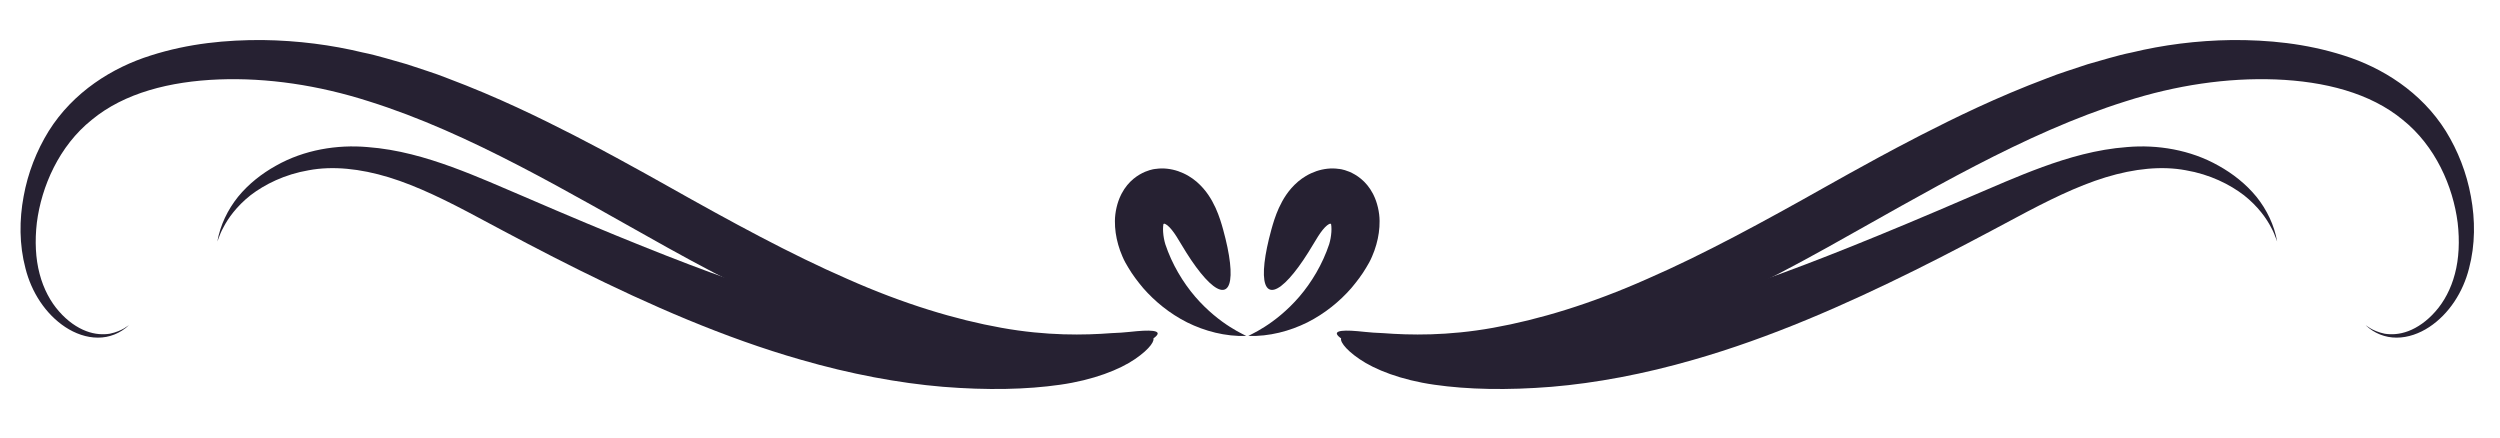 <svg version="1.1" xmlns="http://www.w3.org/2000/svg" xmlns:xlink="http://www.w3.org/1999/xlink"
	 viewBox="263 160 200 35" xml:space="preserve">
   <g>
		<g>
			<path style="fill:#262132;" d="M273.296,186.03c-0.668,0.634-1.553,0.987-2.464,0.981c-0.911,0.001-1.822-0.327-2.609-0.846
				c-1.585-1.046-2.71-2.798-3.185-4.695c-0.502-1.893-0.498-3.888-0.148-5.759c0.34-1.879,1.036-3.649,2.001-5.215
				c1.976-3.158,5.116-5.097,8.163-6.055c3.072-0.981,6.085-1.252,8.945-1.238c2.856,0.038,5.553,0.398,8.01,0.993
				c1.245,0.248,2.405,0.634,3.547,0.945c1.114,0.383,2.214,0.703,3.228,1.113c4.103,1.542,7.417,3.184,10.049,4.526l0.309,0.16
				c2.419,1.247,4.232,2.257,5.456,2.931c1.218,0.681,1.847,1.032,1.847,1.032c5.029,2.833,9.816,5.443,14.328,7.406
				c4.497,2.003,8.713,3.269,12.341,3.915c3.631,0.656,6.662,0.592,8.804,0.427c1.083-0.029,1.93-0.17,2.55-0.193
				c0.619-0.028,1.004,0.015,1.114,0.14c0.219,0.236-0.671,0.831-2.579,1.579c-1.915,0.679-4.915,1.338-8.707,1.251
				c-1.897-0.008-3.965-0.289-6.171-0.695c-2.187-0.472-4.521-1.075-6.892-1.948c-4.775-1.673-9.779-4.164-14.868-6.995
				c-7.837-4.361-15.732-9.135-23.855-11.683c-4.041-1.294-8.122-1.897-12.007-1.751c-3.899,0.152-7.559,1.076-10.162,3.231
				c-2.616,2.091-4.026,5.331-4.394,8.234c-0.169,1.457-0.104,2.871,0.221,4.087c0.313,1.204,0.877,2.245,1.559,3.01
				c0.676,0.774,1.443,1.296,2.161,1.568c0.721,0.277,1.383,0.293,1.902,0.211C272.831,186.475,273.286,185.992,273.296,186.03z"/>
		</g>
		<g>
			<path style="fill:#262132;" d="M280.388,179.32c0.231-1.308,0.827-2.544,1.658-3.579c0.841-1.028,1.896-1.853,3.029-2.484
				c2.263-1.283,4.905-1.702,7.321-1.492c2.436,0.181,4.698,0.845,6.76,1.594c2.067,0.756,3.951,1.602,5.727,2.354
				c7.111,3.075,12.669,5.292,16.442,6.619l0.221,0.08c1.738,0.597,3.068,1.058,3.973,1.331c0.901,0.29,1.365,0.439,1.365,0.439
				c3.749,1.16,7.379,2.035,10.728,2.615c3.346,0.585,6.424,0.817,9.017,0.955c2.576,0.103,4.611-0.104,6.045-0.393
				c1.432-0.282,2.293-0.573,2.544-0.363c0.237,0.179-0.176,0.885-1.415,1.729c-1.227,0.843-3.331,1.678-6,2.055
				c-2.663,0.384-5.822,0.45-9.37,0.164c-3.537-0.296-7.407-1.021-11.362-2.165c-6.134-1.752-12.155-4.407-17.729-7.173
				c-2.789-1.382-5.473-2.812-8.018-4.172c-2.525-1.355-4.907-2.541-7.213-3.248c-2.308-0.705-4.505-0.924-6.414-0.565
				c-1.927,0.328-3.518,1.128-4.657,2.001c-1.129,0.896-1.803,1.863-2.165,2.566c-0.196,0.348-0.299,0.639-0.373,0.834
				C280.427,179.219,280.388,179.32,280.388,179.32z"/>
		</g>
		<g>
			<path style="fill:#262132;" d="M362.701,186.877c-1.681,0.052-3.32-0.386-4.73-1.085c-1.409-0.711-2.591-1.687-3.512-2.739
				c-0.449-0.536-0.859-1.074-1.184-1.627c-0.161-0.254-0.341-0.578-0.477-0.9c-0.142-0.317-0.25-0.634-0.341-0.949
				c-0.179-0.63-0.271-1.259-0.264-1.895c0-0.702,0.195-1.501,0.467-2.05l0.066-0.135c0.55-1.052,1.355-1.527,1.88-1.754
				c0.543-0.222,0.853-0.23,0.853-0.23c0.601-0.09,1.219-0.012,1.794,0.181c0.29,0.104,0.559,0.222,0.833,0.386
				c0.225,0.132,0.434,0.284,0.631,0.449c0.802,0.692,1.221,1.442,1.532,2.107c0.299,0.666,0.467,1.243,0.603,1.735
				c0.138,0.503,0.254,0.979,0.346,1.423c0.366,1.774,0.347,3.024-0.144,3.329s-1.362-0.394-2.372-1.769
				c-0.253-0.344-0.514-0.73-0.78-1.153c-0.26-0.426-0.522-0.855-0.788-1.29c-0.251-0.394-0.5-0.704-0.715-0.877
				c-0.102-0.08-0.168-0.112-0.261-0.15c0.005,0.016-0.011,0.021-0.009,0.029c-0.001,0.025,0.006-0.009-0.039-0.002
				c-0.009,0.029,0.002-0.059-0.017,0.022l-0.023,0.183c-0.007,0.136-0.014,0.286,0,0.448c0.021,0.321,0.083,0.666,0.176,0.975
				c0.533,1.602,1.417,3.064,2.386,4.193c0.972,1.13,2.011,1.931,2.794,2.425c0.393,0.244,0.717,0.431,0.945,0.54
				C362.576,186.813,362.701,186.877,362.701,186.877z"/>
		</g>
		<g>
			<path style="fill:#262132;" d="M452.264,186.03c0.668,0.634,1.553,0.987,2.464,0.981c0.911,0.001,1.822-0.327,2.609-0.846
				c1.585-1.046,2.71-2.798,3.186-4.695c0.502-1.893,0.498-3.888,0.148-5.759c-0.34-1.879-1.036-3.649-2.001-5.215
				c-1.976-3.158-5.116-5.097-8.163-6.055c-3.072-0.981-6.085-1.252-8.945-1.238c-2.856,0.038-5.553,0.398-8.01,0.993
				c-1.245,0.248-2.405,0.634-3.547,0.945c-1.114,0.383-2.214,0.703-3.228,1.113c-4.103,1.542-7.417,3.184-10.049,4.526l-0.309,0.16
				c-2.419,1.247-4.232,2.257-5.456,2.931c-1.218,0.681-1.847,1.032-1.847,1.032c-5.029,2.833-9.816,5.443-14.328,7.406
				c-4.497,2.003-8.713,3.269-12.341,3.915c-3.631,0.656-6.662,0.592-8.804,0.427c-1.083-0.029-1.93-0.17-2.55-0.193
				c-0.619-0.028-1.004,0.015-1.114,0.14c-0.219,0.236,0.671,0.831,2.579,1.579c1.915,0.679,4.914,1.338,8.707,1.251
				c1.897-0.008,3.965-0.289,6.171-0.695c2.187-0.472,4.521-1.075,6.892-1.948c4.775-1.673,9.779-4.164,14.868-6.995
				c7.837-4.361,15.732-9.135,23.855-11.683c4.042-1.294,8.122-1.897,12.007-1.751c3.899,0.152,7.559,1.076,10.162,3.231
				c2.616,2.091,4.026,5.331,4.394,8.234c0.169,1.457,0.104,2.871-0.221,4.087c-0.313,1.204-0.877,2.245-1.559,3.01
				c-0.676,0.774-1.443,1.296-2.161,1.568c-0.721,0.277-1.383,0.293-1.902,0.211C452.729,186.475,452.275,185.992,452.264,186.03z"
				/>
		</g>
		<g>
			<path style="fill:#262132;" d="M445.173,179.32c-0.231-1.308-0.827-2.544-1.658-3.579c-0.841-1.028-1.896-1.853-3.029-2.484
				c-2.263-1.283-4.905-1.702-7.321-1.492c-2.436,0.181-4.698,0.845-6.76,1.594c-2.067,0.756-3.951,1.602-5.727,2.354
				c-7.112,3.075-12.669,5.292-16.442,6.619l-0.221,0.08c-1.738,0.597-3.068,1.058-3.973,1.331c-0.901,0.29-1.365,0.439-1.365,0.439
				c-3.749,1.16-7.379,2.035-10.728,2.615c-3.346,0.585-6.424,0.817-9.017,0.955c-2.576,0.103-4.611-0.104-6.045-0.393
				c-1.432-0.282-2.293-0.573-2.544-0.363c-0.237,0.179,0.175,0.885,1.414,1.729c1.227,0.843,3.331,1.678,6,2.055
				c2.663,0.384,5.822,0.45,9.37,0.164c3.537-0.296,7.407-1.021,11.362-2.165c6.134-1.752,12.155-4.407,17.729-7.173
				c2.789-1.382,5.473-2.812,8.018-4.172c2.525-1.355,4.907-2.541,7.213-3.248c2.308-0.705,4.505-0.924,6.414-0.565
				c1.927,0.328,3.518,1.128,4.657,2.001c1.129,0.896,1.803,1.863,2.165,2.566c0.196,0.348,0.299,0.639,0.373,0.834
				C445.133,179.219,445.173,179.32,445.173,179.32z"/>
		</g>
		<g>
			<path style="fill:#262132;" d="M362.86,186.877c1.681,0.052,3.32-0.386,4.73-1.085c1.409-0.711,2.591-1.687,3.512-2.739
				c0.449-0.536,0.859-1.074,1.184-1.627c0.161-0.254,0.341-0.578,0.476-0.9c0.142-0.317,0.25-0.634,0.341-0.949
				c0.179-0.63,0.271-1.259,0.264-1.895c0-0.702-0.196-1.501-0.467-2.05l-0.066-0.135c-0.55-1.052-1.355-1.527-1.88-1.754
				c-0.543-0.222-0.853-0.23-0.853-0.23c-0.601-0.09-1.219-0.012-1.794,0.181c-0.289,0.104-0.559,0.222-0.833,0.386
				c-0.225,0.132-0.434,0.284-0.631,0.449c-0.802,0.692-1.221,1.442-1.532,2.107c-0.299,0.666-0.466,1.243-0.603,1.735
				c-0.138,0.503-0.254,0.979-0.346,1.423c-0.366,1.774-0.347,3.024,0.144,3.329s1.362-0.394,2.372-1.769
				c0.253-0.344,0.514-0.73,0.78-1.153c0.26-0.426,0.522-0.855,0.788-1.29c0.251-0.394,0.5-0.704,0.715-0.877
				c0.102-0.08,0.168-0.112,0.261-0.15c-0.005,0.016,0.011,0.021,0.009,0.029c0.001,0.025-0.006-0.009,0.039-0.002
				c0.01,0.029-0.002-0.059,0.017,0.022l0.023,0.183c0.007,0.136,0.014,0.286,0,0.448c-0.021,0.321-0.083,0.666-0.176,0.975
				c-0.533,1.602-1.417,3.064-2.386,4.193c-0.972,1.13-2.011,1.931-2.794,2.425c-0.393,0.244-0.717,0.431-0.945,0.54
				C362.985,186.813,362.86,186.877,362.86,186.877z"/>
		</g>
	</g>
   </svg>